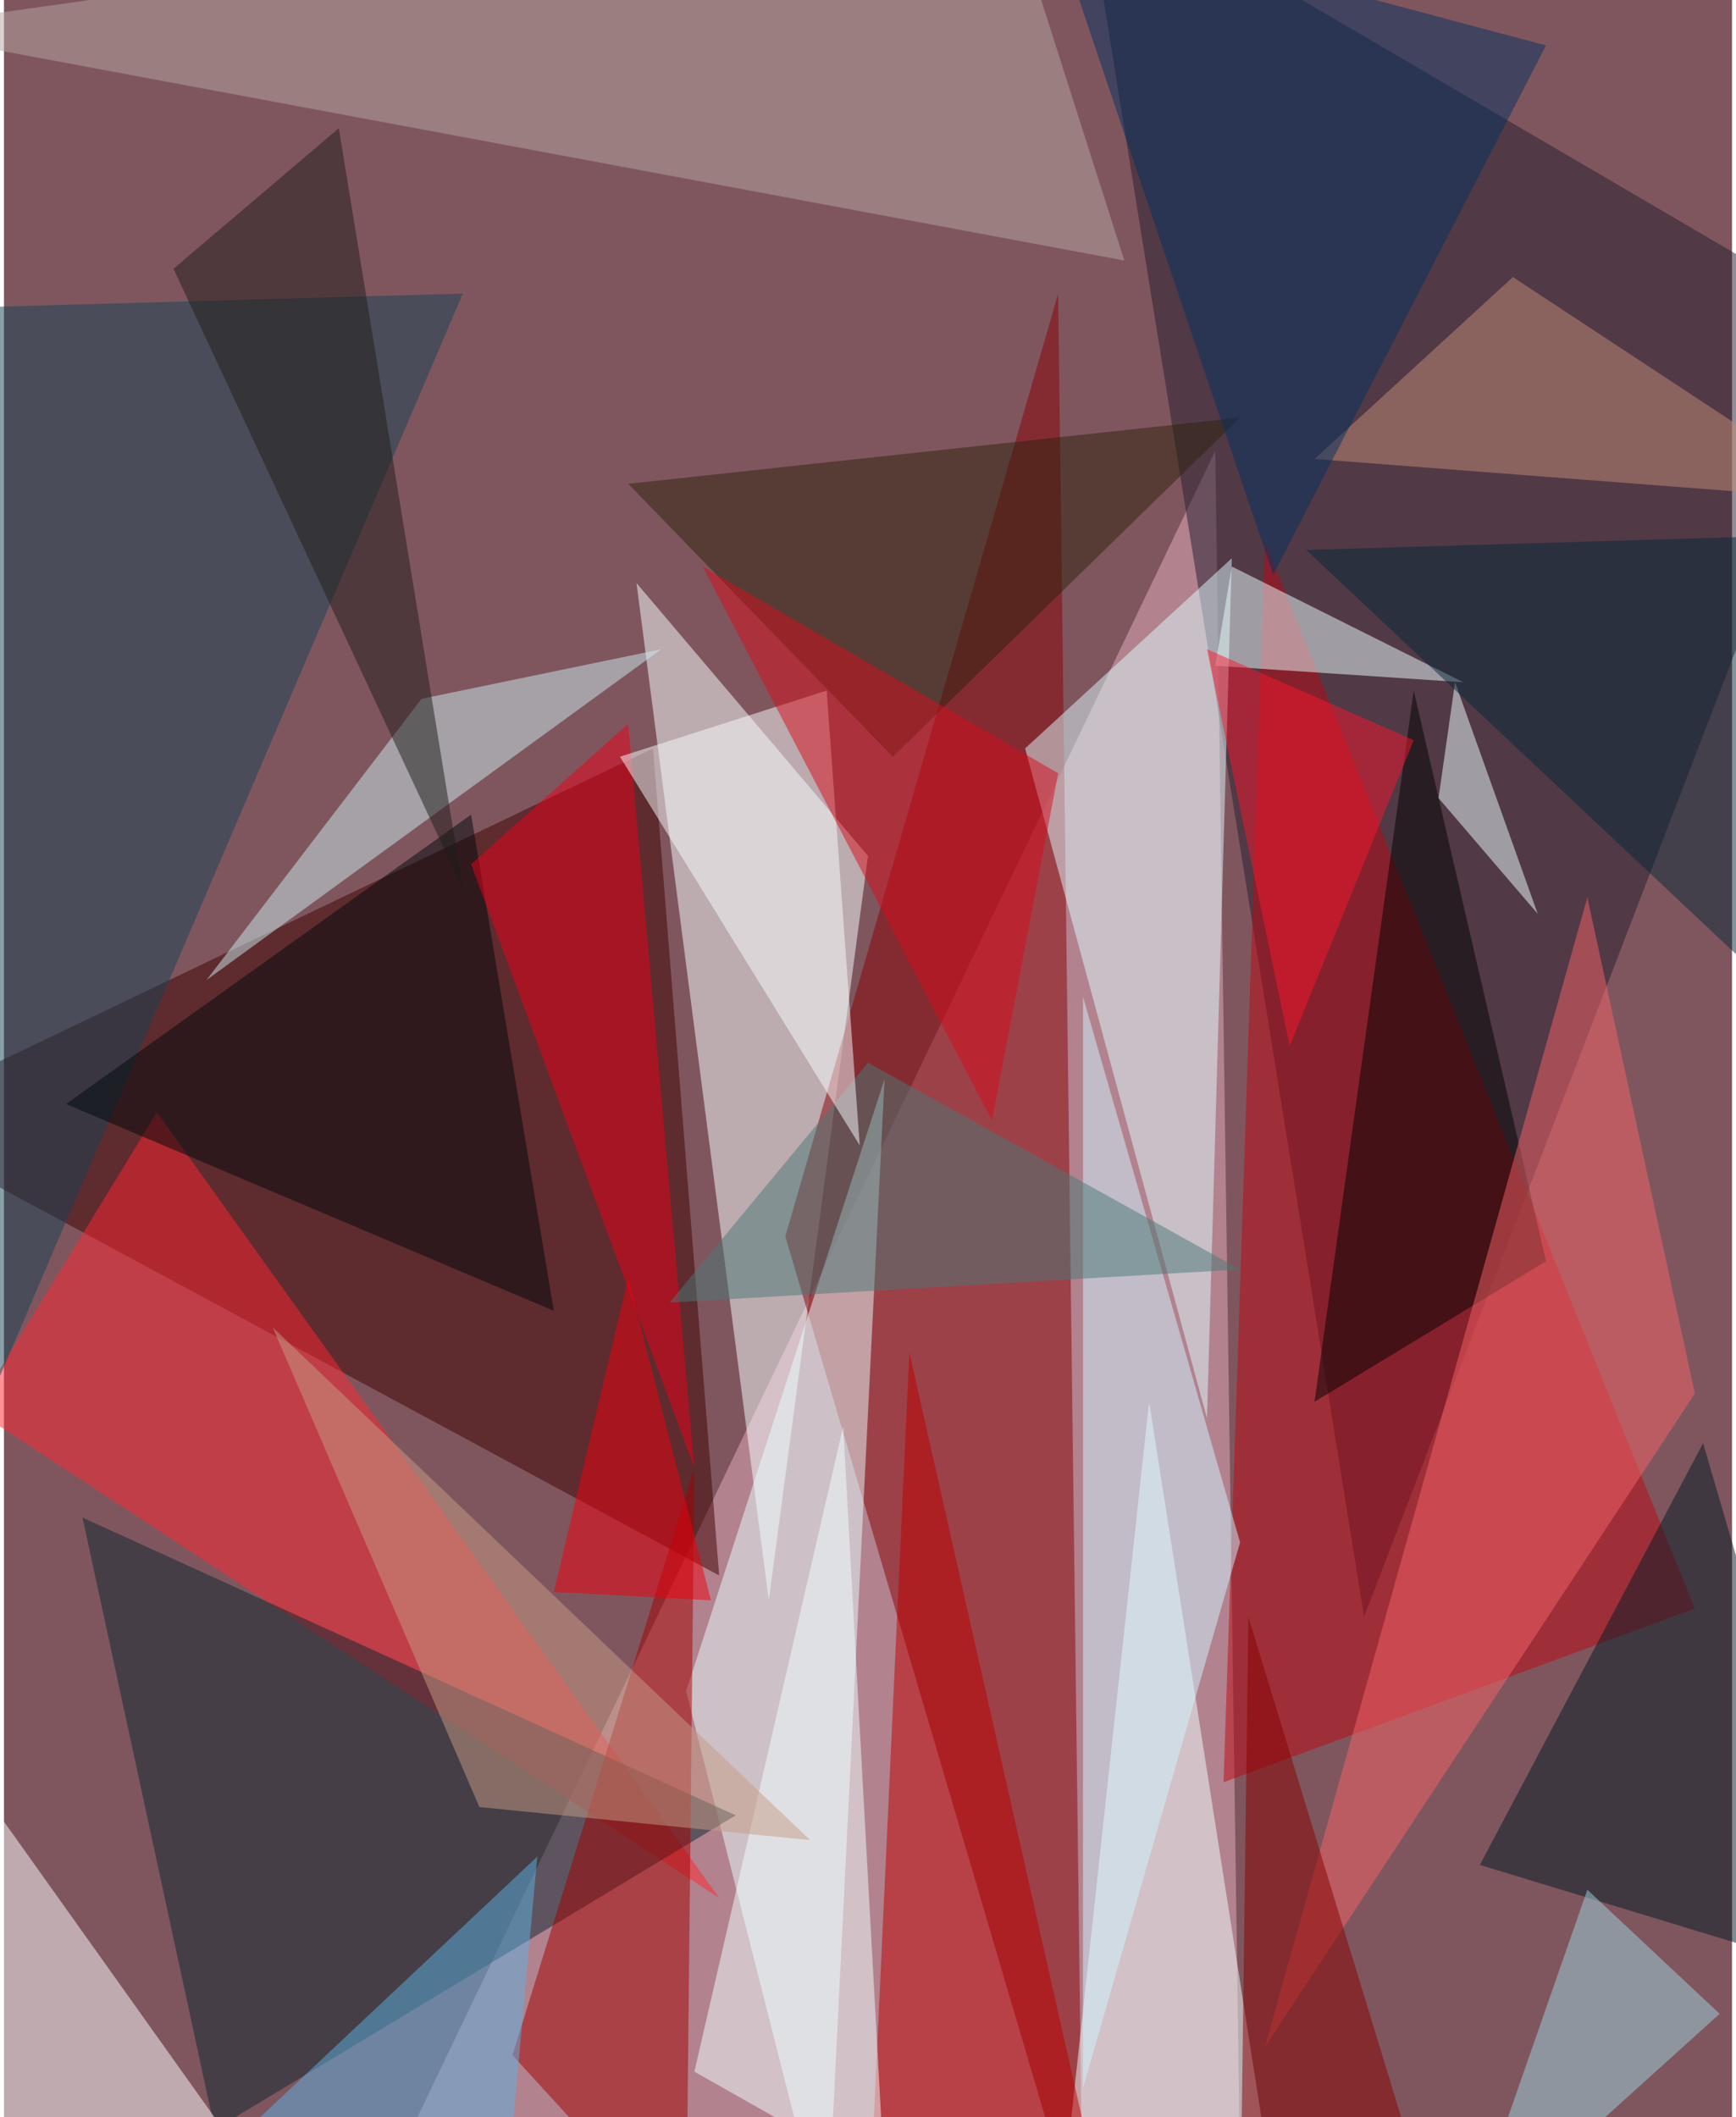<svg xmlns="http://www.w3.org/2000/svg" width="228" height="278" viewBox="0 0 836 1024"><path fill="#80565e" d="M0 0h836v1024H0z"/><g fill-opacity=".502"><path fill="#e3aebd" d="M598 1050l-12-832-408 852z"/><path fill="#f8ffff" d="M418 414l-48 360-64-492z"/><path fill="#880004" d="M510 142L378 598l144 488z"/><path fill="#3d0000" d="M346 762L-62 542l376-180z"/><path fill="#231d2e" d="M522-62l376 220-240 624z"/><path fill="#e8ffff" d="M426 522l-28 564-68-268z"/><path fill="#ff2631" d="M-14 682l88-144 272 380z"/><path fill="#bc0912" d="M590 862l228-84-208-516z"/><path fill="#f2ffff" d="M618 1086l-64-408-40 368z"/><path fill="#0b2731" d="M38 734l64 296 252-152z"/><path fill="#ddfbff" d="M594 270l-12 416-88-324z"/><path fill="#fdffff" d="M146 1086l-208-84V794z"/><path fill="#bc0000" d="M438 654l-20 432 112-24z"/><path fill="#154355" d="M-62 150l284-8-284 664z"/><path fill="#a10000" d="M246 994l84 92 4-376z"/><path fill="#000300" d="M634 678l48-344 64 276z"/><path fill="#b5a69f" d="M482-62L-58 14l600 112z"/><path fill="#00090c" d="M30 534l196-140 40 240z"/><path fill="#001b24" d="M714 902l184 56-76-260z"/><path fill="#eff" d="M706 330l-112-56-8 48z"/><path fill="#c9ebef" d="M318 314L98 474l104-136z"/><path fill="#2d220c" d="M302 234l296-32-168 164z"/><path fill="#f66269" d="M818 674L610 990l156-556z"/><path fill="#f2ffff" d="M426 1054l-92-52 72-312z"/><path fill="#d0f5ff" d="M522 482v528l76-264z"/><path fill="#ec0018" d="M226 418l108 292-32-360z"/><path fill="#4a7977" d="M418 514l-96 116 276-16z"/><path fill="#c59b86" d="M130 642l100 232 160 16z"/><path fill="#c38b77" d="M730 134l164 108-260-20z"/><path fill="#f8fdff" d="M414 554l-16-220-100 32z"/><path fill="#d60d1c" d="M478 542L338 274l172 100z"/><path fill="#1f1d1b" d="M222 430L162 62l-80 68z"/><path fill="#043060" d="M506-42l108 320L746 22z"/><path fill="#eff" d="M694 386l48 56-40-112z"/><path fill="#072938" d="M898 518L630 266l268-8z"/><path fill="#9cd4dd" d="M766 914l64 60-124 112z"/><path fill="#f0000e" d="M342 774l-76-4 36-152z"/><path fill="#f8172d" d="M582 314l100 44-60 148z"/><path fill="#5cb2e2" d="M242 1074l-184 12 200-188z"/><path fill="#860000" d="M690 1070l-88-288-4 304z"/></g></svg>